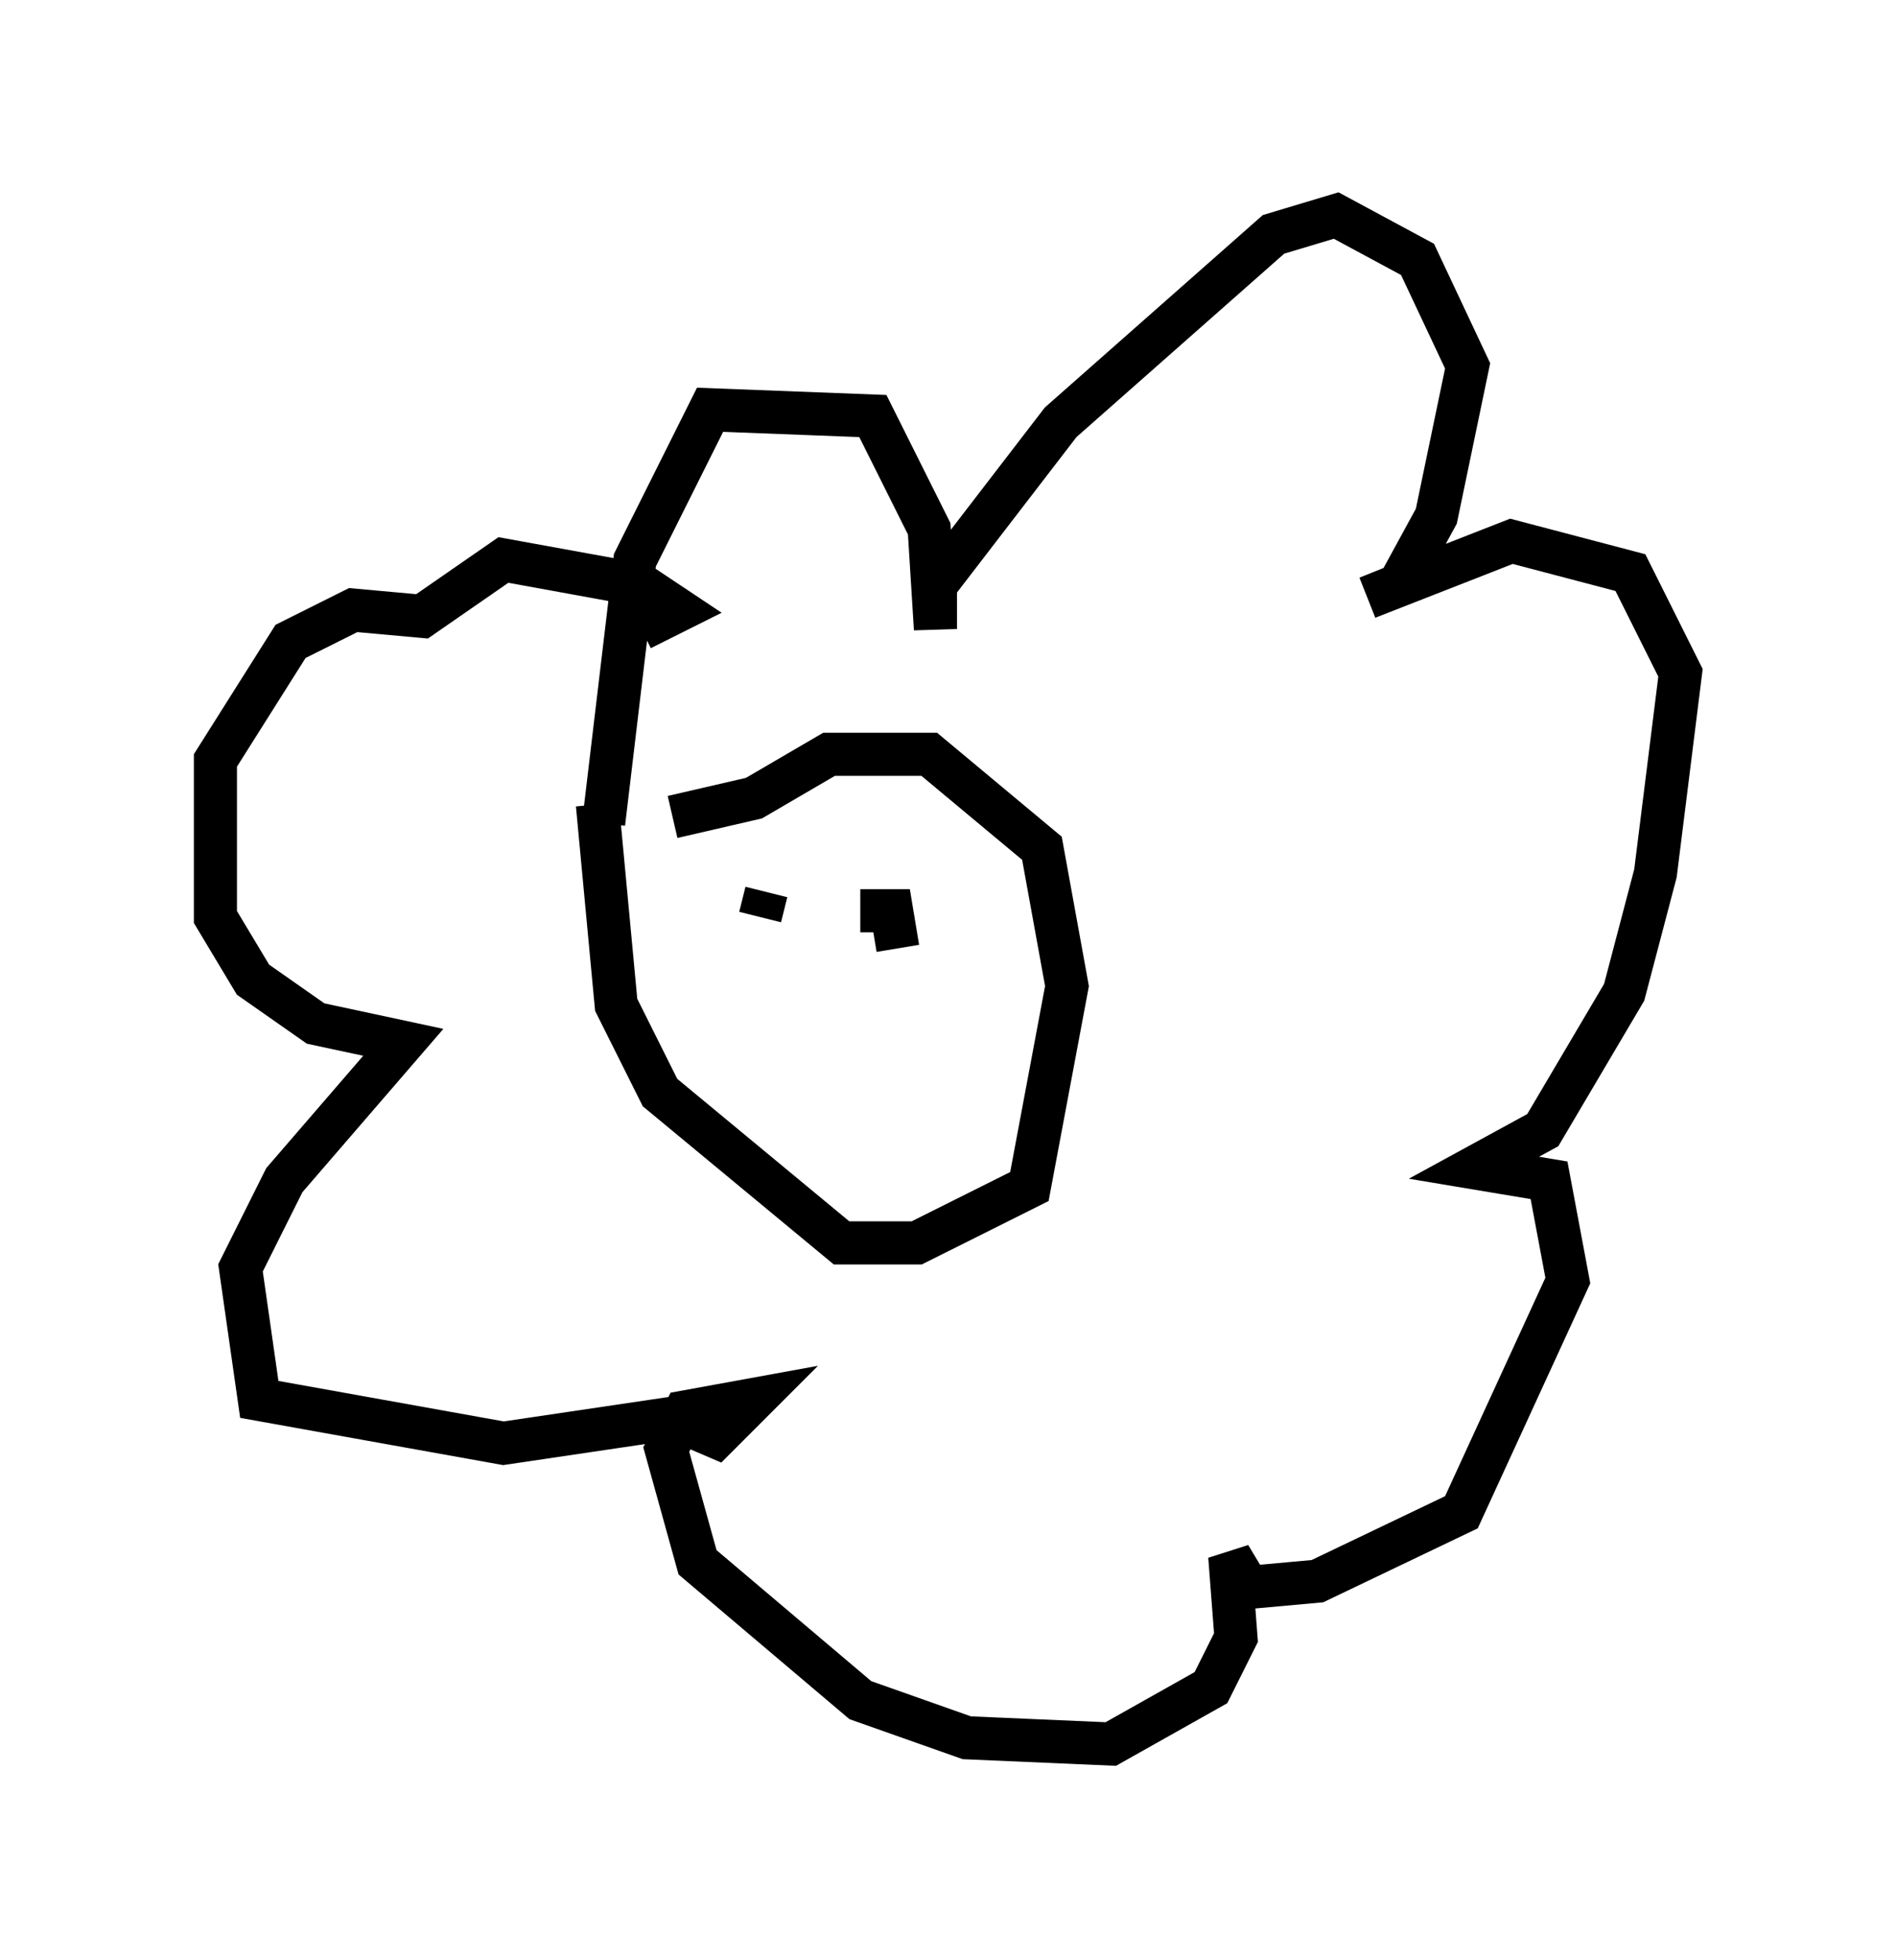 <?xml version="1.0" encoding="utf-8" ?>
<svg baseProfile="full" height="45.441" version="1.1" width="43.989" xmlns="http://www.w3.org/2000/svg" xmlns:ev="http://www.w3.org/2001/xml-events" xmlns:xlink="http://www.w3.org/1999/xlink"><defs /><rect fill="white" height="45.441" width="43.989" x="0" y="0" /><path d="M14.151, 21.849 m1.453, -2.905 l1.888, -0.436 1.743, -1.017 l2.324, 0.0 2.615, 2.179 l0.581, 3.196 -0.872, 4.648 l-2.615, 1.307 -1.743, 0.0 l-4.212, -3.486 -1.017, -2.034 l-0.436, -4.648 m0.145, 0.436 l0.726, -6.101 1.743, -3.486 l3.777, 0.145 1.307, 2.615 l0.145, 2.324 0.0, -1.017 l2.905, -3.777 4.939, -4.358 l1.453, -0.436 1.888, 1.017 l1.162, 2.469 -0.726, 3.486 l-0.872, 1.598 -0.726, 0.291 l3.341, -1.307 2.76, 0.726 l1.162, 2.324 -0.581, 4.648 l-0.726, 2.76 -1.888, 3.196 l-1.598, 0.872 1.743, 0.291 l0.436, 2.324 -2.469, 5.374 l-3.341, 1.598 -1.598, 0.145 l-0.436, -0.726 0.145, 1.888 l-0.581, 1.162 -2.324, 1.307 l-3.341, -0.145 -2.469, -0.872 l-3.777, -3.196 -0.726, -2.615 l0.436, -0.872 1.598, -0.291 l-0.872, 0.872 -1.017, -0.436 l-3.922, 0.581 -5.665, -1.017 l-0.436, -3.05 1.017, -2.034 l2.76, -3.196 -2.034, -0.436 l-1.453, -1.017 -0.872, -1.453 l0.0, -3.631 1.743, -2.76 l1.453, -0.726 1.598, 0.145 l1.888, -1.307 3.196, 0.581 l0.872, 0.581 -0.872, 0.436 m2.76, 6.682 l0.145, -0.581 m3.05, 1.307 l-0.145, -0.872 -0.726, 0.0 " fill="none" stroke="black" stroke-width="1" /></svg>